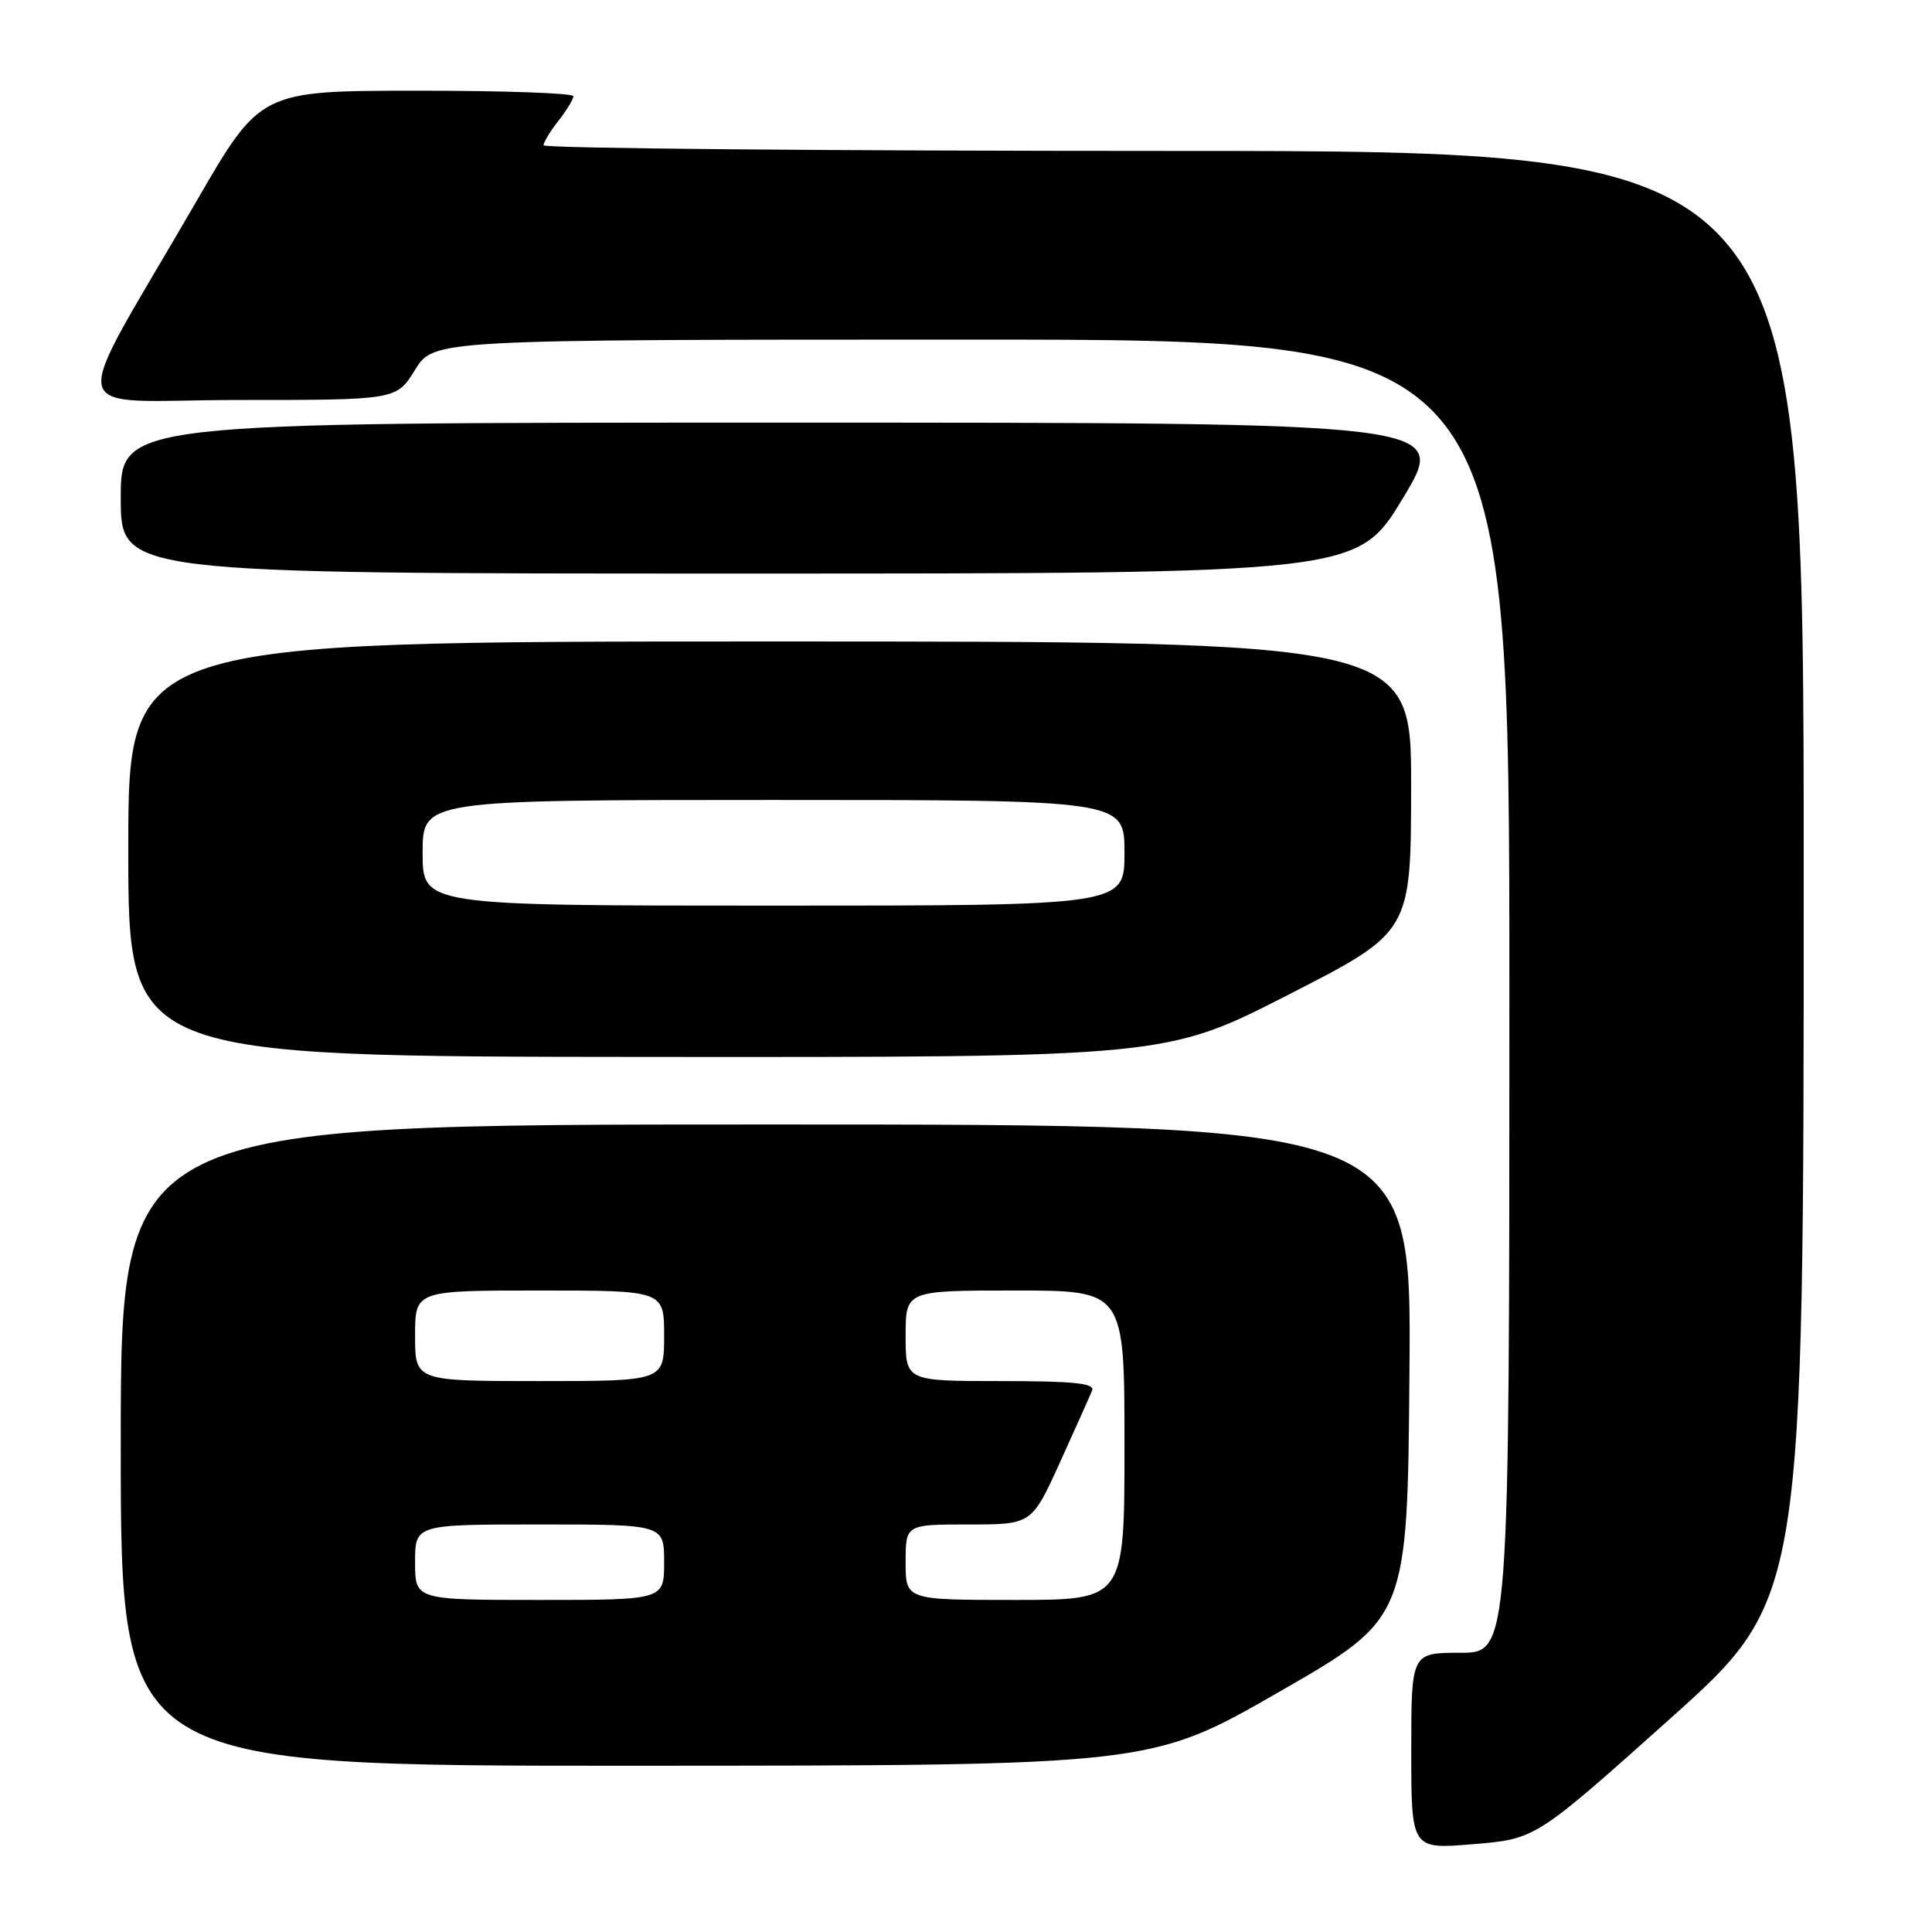 <?xml version="1.0" encoding="UTF-8" standalone="no"?>
<!DOCTYPE svg PUBLIC "-//W3C//DTD SVG 1.1//EN" "http://www.w3.org/Graphics/SVG/1.1/DTD/svg11.dtd" >
<svg xmlns="http://www.w3.org/2000/svg" xmlns:xlink="http://www.w3.org/1999/xlink" version="1.1" viewBox="0 0 256 256">
 <g >
 <path fill="currentColor"
d=" M 221.25 227.78 C 239.00 211.89 239.00 211.89 239.00 115.94 C 239.00 20.00 239.00 20.00 155.50 20.00 C 109.57 20.00 72.01 19.66 72.02 19.25 C 72.03 18.84 72.92 17.38 74.00 16.00 C 75.08 14.62 75.97 13.16 75.98 12.75 C 75.99 12.34 66.66 12.01 55.25 12.02 C 34.50 12.03 34.50 12.03 26.00 26.72 C 8.74 56.55 7.97 53.00 31.71 53.00 C 52.53 53.00 52.53 53.00 55.00 49.00 C 57.47 45.00 57.47 45.00 128.74 45.00 C 200.00 45.00 200.00 45.00 200.00 132.00 C 200.00 219.00 200.00 219.00 193.50 219.00 C 187.00 219.00 187.00 219.00 187.00 232.02 C 187.00 245.05 187.00 245.05 195.25 244.36 C 203.49 243.67 203.49 243.67 221.25 227.78 Z  M 169.50 224.18 C 186.50 214.42 186.50 214.42 186.76 181.71 C 187.03 149.00 187.03 149.00 101.51 149.00 C 16.00 149.00 16.00 149.00 16.00 191.50 C 16.00 234.00 16.00 234.00 84.25 233.97 C 152.50 233.95 152.50 233.95 169.50 224.18 Z  M 170.73 131.80 C 186.96 123.50 186.96 123.50 186.98 104.25 C 187.00 85.00 187.00 85.00 102.00 85.00 C 17.00 85.00 17.00 85.00 17.00 112.50 C 17.00 140.00 17.00 140.00 85.75 140.05 C 154.50 140.10 154.50 140.10 170.73 131.80 Z  M 185.90 66.00 C 191.94 56.00 191.94 56.00 103.97 56.00 C 16.00 56.00 16.00 56.00 16.00 66.00 C 16.00 76.00 16.00 76.00 97.93 76.00 C 179.86 76.00 179.86 76.00 185.90 66.00 Z  M 55.00 207.00 C 55.00 202.00 55.00 202.00 71.50 202.00 C 88.00 202.00 88.00 202.00 88.00 207.00 C 88.00 212.00 88.00 212.00 71.50 212.00 C 55.00 212.00 55.00 212.00 55.00 207.00 Z  M 120.00 207.00 C 120.00 202.00 120.00 202.00 128.36 202.00 C 136.71 202.00 136.71 202.00 140.46 193.75 C 142.52 189.21 144.43 184.94 144.71 184.25 C 145.10 183.29 142.30 183.00 132.61 183.00 C 120.00 183.00 120.00 183.00 120.00 177.00 C 120.00 171.00 120.00 171.00 134.50 171.00 C 149.00 171.00 149.00 171.00 149.00 191.50 C 149.00 212.00 149.00 212.00 134.50 212.00 C 120.00 212.00 120.00 212.00 120.00 207.00 Z  M 55.00 177.00 C 55.00 171.00 55.00 171.00 71.50 171.00 C 88.00 171.00 88.00 171.00 88.00 177.00 C 88.00 183.00 88.00 183.00 71.50 183.00 C 55.00 183.00 55.00 183.00 55.00 177.00 Z  M 56.00 113.00 C 56.00 106.00 56.00 106.00 102.50 106.00 C 149.00 106.00 149.00 106.00 149.00 113.00 C 149.00 120.00 149.00 120.00 102.50 120.00 C 56.00 120.00 56.00 120.00 56.00 113.00 Z "/>
</g>
</svg>